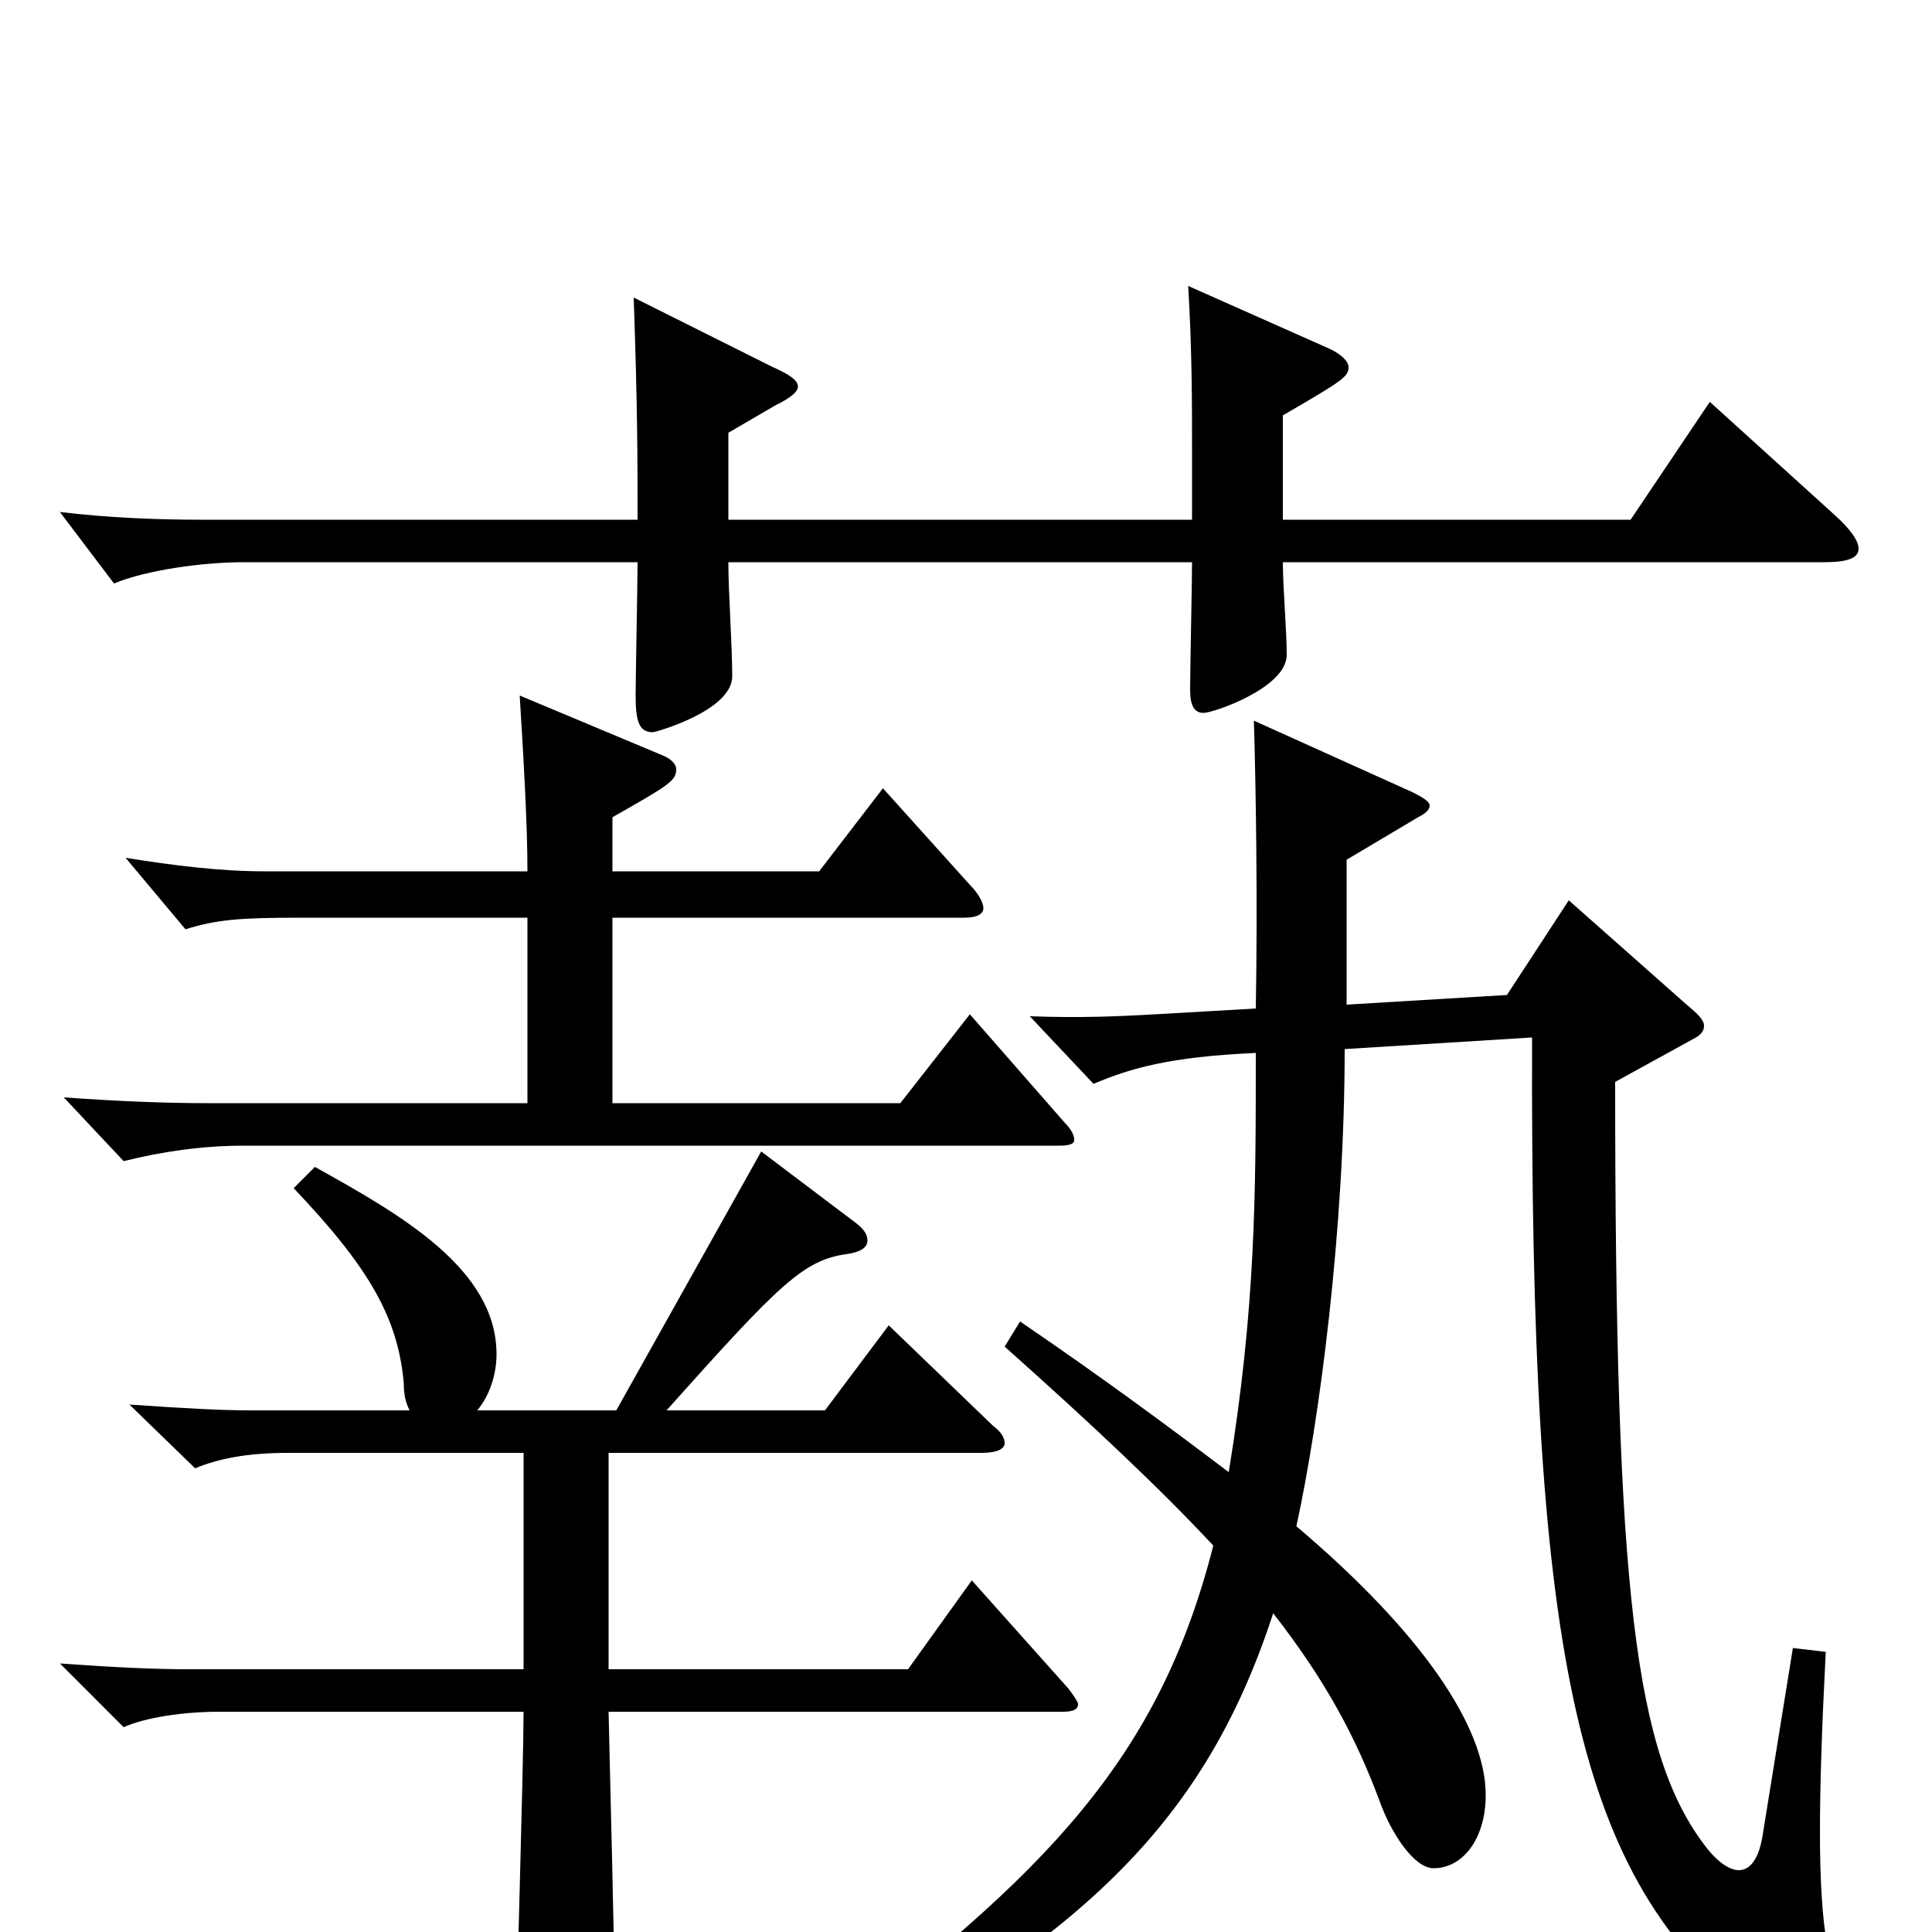 <svg xmlns="http://www.w3.org/2000/svg" viewBox="0 -1000 1000 1000">
	<path fill="#000000" d="M273 -429H108C85 -429 61 -430 33 -432L64 -399C84 -404 105 -407 126 -407H548C554 -407 556 -408 556 -410C556 -412 555 -415 551 -419L502 -475L466 -429H317V-525H499C506 -525 509 -527 509 -530C509 -533 506 -538 502 -542L457 -592L424 -549H317V-577C347 -594 350 -596 350 -602C350 -604 348 -607 343 -609L269 -640C271 -607 273 -574 273 -549H137C114 -549 90 -552 65 -556L96 -519C112 -524 124 -525 155 -525H273ZM793 -463C792 -146 815 -33 902 39C918 52 942 66 955 66C962 66 966 61 966 56C966 51 963 43 955 32C947 21 942 0 942 -52C942 -76 943 -106 945 -145L928 -147L912 -48C910 -38 906 -32 900 -32C896 -32 890 -35 883 -44C846 -92 836 -176 836 -440L876 -462C880 -464 882 -466 882 -469C882 -472 879 -475 873 -480L812 -534L780 -485L697 -480V-555L734 -577C738 -579 740 -581 740 -583C740 -585 737 -587 731 -590L649 -627C650 -595 651 -534 650 -478L598 -475C580 -474 560 -473 533 -474L566 -439C585 -447 605 -453 650 -455C650 -382 650 -324 636 -238C607 -260 572 -286 528 -316L520 -303C566 -262 601 -229 628 -200C600 -90 542 -30 422 60L429 74C554 4 622 -51 659 -165C687 -129 702 -100 714 -68C720 -51 732 -33 742 -33C757 -33 769 -48 769 -71C769 -106 736 -155 671 -210C683 -265 696 -364 696 -457ZM664 -785C695 -803 698 -805 698 -810C698 -813 694 -817 687 -820L615 -852C617 -819 617 -791 617 -766V-731H377V-776L401 -790C409 -794 413 -797 413 -800C413 -803 409 -806 400 -810L328 -846C330 -788 330 -763 330 -731H104C81 -731 56 -732 31 -735L59 -698C76 -705 105 -709 126 -709H330C330 -698 329 -650 329 -640C329 -626 331 -621 338 -621C339 -621 379 -632 379 -650C379 -666 377 -693 377 -709H617C617 -699 616 -653 616 -643C616 -635 618 -631 623 -631C628 -631 666 -644 666 -661C666 -674 664 -696 664 -709H944C956 -709 962 -711 962 -716C962 -720 958 -726 949 -734L885 -792L844 -731H664ZM129 -270C115 -270 96 -271 67 -273L101 -240C113 -245 128 -248 149 -248H271V-136H98C79 -136 59 -137 31 -139L64 -106C75 -111 95 -114 113 -114H271C271 -87 267 47 267 55C267 65 269 70 275 70C280 70 287 66 298 60C313 51 318 46 318 26C318 7 316 -70 315 -114H550C555 -114 558 -115 558 -118C558 -119 556 -122 553 -126L503 -182L470 -136H315V-248H508C516 -248 520 -250 520 -253C520 -256 518 -259 514 -262L460 -314L427 -270H345C404 -336 416 -348 439 -351C445 -352 449 -354 449 -358C449 -361 447 -364 443 -367L394 -404L319 -270H247C253 -277 257 -288 257 -299C257 -343 208 -371 163 -396L152 -385C191 -344 206 -318 209 -284C209 -278 210 -274 212 -270Z"/>
</svg>
